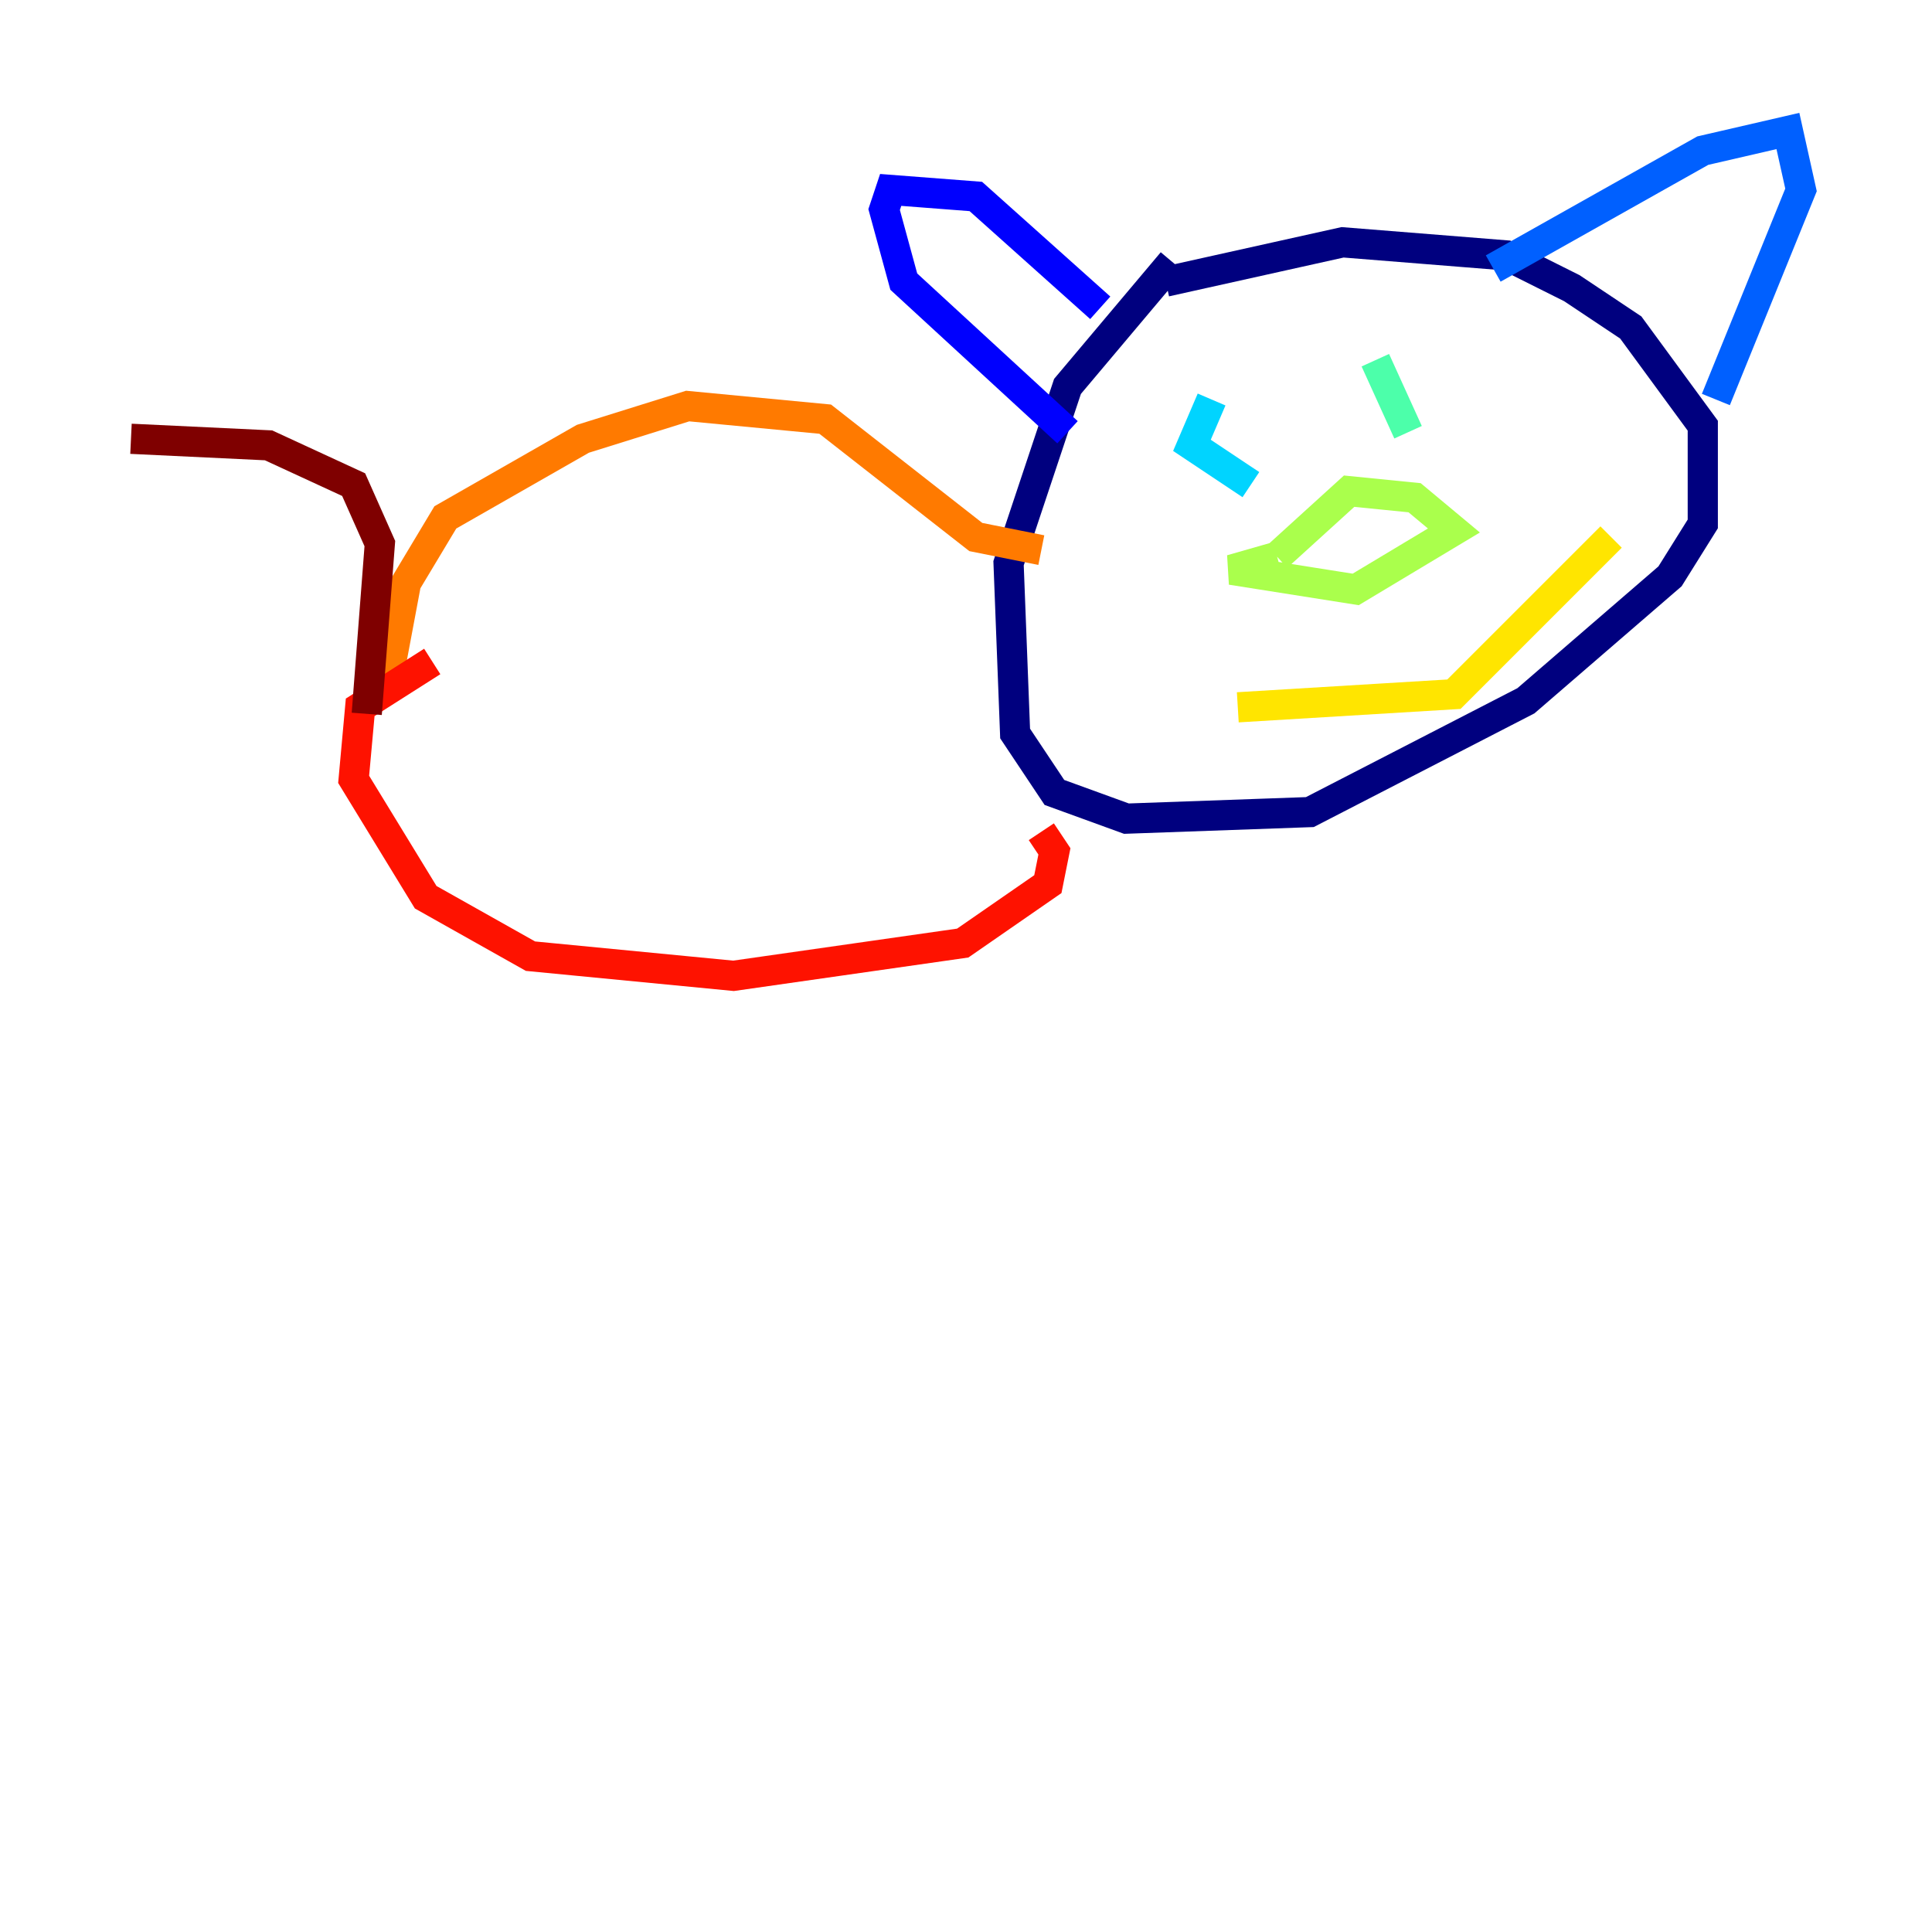 <?xml version="1.0" encoding="utf-8" ?>
<svg baseProfile="tiny" height="128" version="1.2" viewBox="0,0,128,128" width="128" xmlns="http://www.w3.org/2000/svg" xmlns:ev="http://www.w3.org/2001/xml-events" xmlns:xlink="http://www.w3.org/1999/xlink"><defs /><polyline fill="none" points="77.668,17.356 70.725,25.6 66.82,37.315 67.254,48.597 69.858,52.502 74.63,54.237 86.78,53.803 101.098,46.427 110.644,38.183 112.814,34.712 112.814,28.203 108.041,21.695 104.136,19.091 99.797,16.922 88.949,16.054 77.234,18.658" stroke="#00007f" stroke-width="2" /><polyline fill="none" points="72.895,20.393 64.651,13.017 59.01,12.583 58.576,13.885 59.878,18.658 70.725,28.637" stroke="#0000fe" stroke-width="2" /><polyline fill="none" points="98.929,17.79 112.814,9.98 118.454,8.678 119.322,12.583 113.681,26.468" stroke="#0060ff" stroke-width="2" /><polyline fill="none" points="80.271,26.468 78.969,29.505 82.875,32.108" stroke="#00d4ff" stroke-width="2" /><polyline fill="none" points="91.119,23.864 93.288,28.637" stroke="#4cffaa" stroke-width="2" /><polyline fill="none" points="84.61,36.881 81.573,37.749 89.817,39.051 96.325,35.146 93.722,32.976 89.383,32.542 84.61,36.881" stroke="#aaff4c" stroke-width="2" /><polyline fill="none" points="82.007,46.861 96.325,45.993 106.739,35.58" stroke="#ffe500" stroke-width="2" /><polyline fill="none" points="68.99,36.447 64.651,35.58 54.671,27.77 45.559,26.902 38.617,29.071 29.505,34.278 26.902,38.617 25.6,45.559" stroke="#ff7a00" stroke-width="2" /><polyline fill="none" points="68.99,55.105 69.858,56.407 69.424,58.576 63.783,62.481 48.597,64.651 35.146,63.349 28.203,59.444 23.43,51.634 23.864,46.861 28.637,43.824" stroke="#fe1200" stroke-width="2" /><polyline fill="none" points="24.298,47.295 25.166,36.014 23.43,32.108 17.79,29.505 8.678,29.071" stroke="#7f0000" stroke-width="2" /></svg>